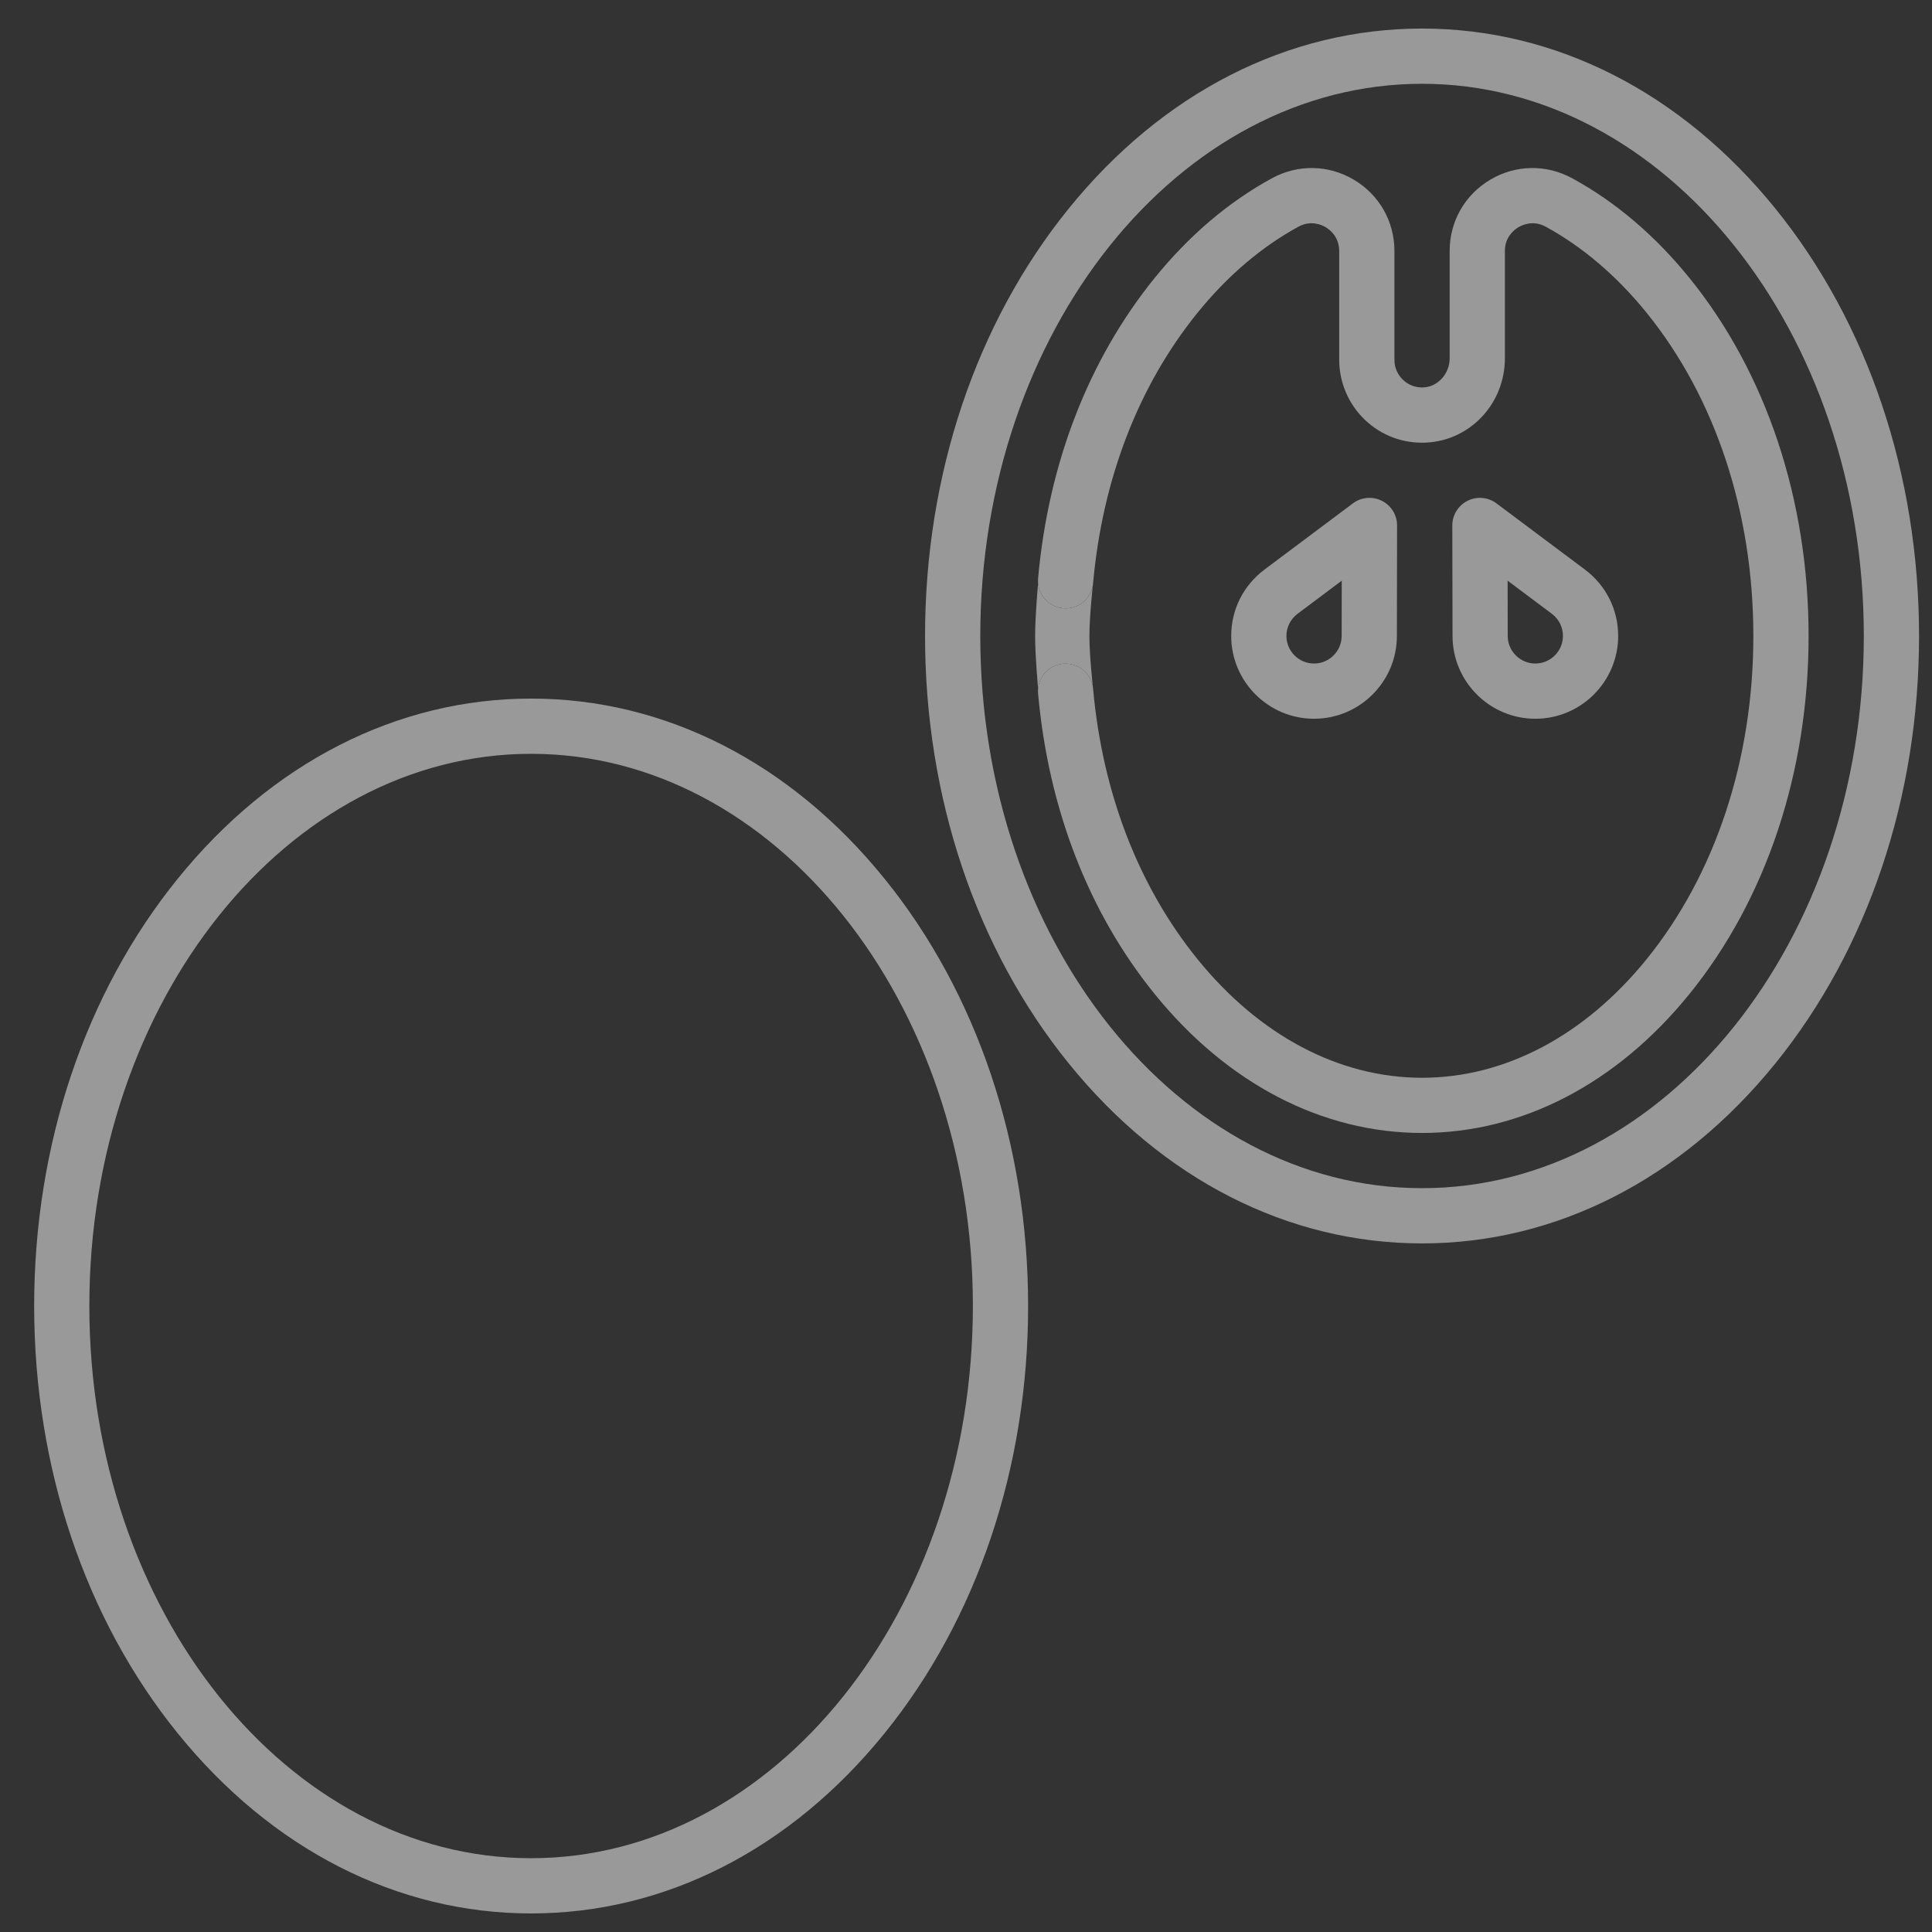<svg width="41" height="41" viewBox="0 0 41 41" fill="none" xmlns="http://www.w3.org/2000/svg">
<rect x="0" y="0" width="41" height="41" fill="#333333" stroke="none"/>
<g opacity="0.5" clip-path="url(#clip0)">
<path d="M11.271 14.825C8.431 14.825 5.767 16.182 3.773 18.646C1.807 21.074 0.725 24.295 0.725 27.715C0.725 31.136 1.807 34.357 3.773 36.785C5.767 39.249 8.431 40.606 11.271 40.606C14.112 40.606 16.776 39.249 18.77 36.785C20.736 34.357 21.818 31.136 21.818 27.715C21.818 24.295 20.736 21.074 18.77 18.646C16.776 16.182 14.112 14.825 11.271 14.825ZM11.271 39.434C6.102 39.434 1.896 34.177 1.896 27.715C1.896 21.254 6.102 15.997 11.271 15.997C16.441 15.997 20.646 21.254 20.646 27.715C20.646 34.177 16.441 39.434 11.271 39.434Z" fill="white"/>
<path d="M37.677 4.427C35.682 1.963 33.019 0.606 30.178 0.606C27.337 0.606 24.674 1.963 22.679 4.427C20.713 6.855 19.631 10.076 19.631 13.497C19.631 16.917 20.713 20.138 22.679 22.566C24.674 25.03 27.337 26.387 30.178 26.387C33.019 26.387 35.682 25.03 37.677 22.566C39.642 20.138 40.725 16.917 40.725 13.497C40.725 10.076 39.642 6.855 37.677 4.427ZM30.178 25.215C25.008 25.215 20.803 19.958 20.803 13.497C20.803 7.035 25.008 1.778 30.178 1.778C35.347 1.778 39.553 7.035 39.553 13.497C39.553 19.958 35.347 25.215 30.178 25.215Z" fill="white"/>
<path d="M29.644 13.496L29.648 11.152C29.649 10.931 29.524 10.727 29.325 10.628C29.127 10.528 28.889 10.549 28.711 10.682L26.833 12.088C26.385 12.426 26.128 12.938 26.128 13.495C26.128 14.464 26.917 15.253 27.886 15.253C28.855 15.253 29.644 14.464 29.644 13.496ZM27.3 13.495C27.3 13.31 27.386 13.139 27.537 13.025L28.474 12.323L28.472 13.495C28.472 13.818 28.209 14.081 27.886 14.081C27.563 14.081 27.3 13.818 27.3 13.495Z" fill="white"/>
<path d="M32.582 15.253C33.552 15.253 34.34 14.464 34.34 13.495C34.34 12.938 34.084 12.426 33.637 12.089C33.635 12.088 31.757 10.682 31.757 10.682C31.579 10.549 31.342 10.528 31.143 10.628C30.945 10.727 30.82 10.931 30.82 11.152L30.825 13.495C30.825 14.464 31.613 15.253 32.582 15.253ZM32.932 13.025C33.082 13.138 33.168 13.31 33.168 13.495C33.168 13.818 32.905 14.081 32.582 14.081C32.259 14.081 31.996 13.818 31.996 13.494L31.994 12.323L32.932 13.025Z" fill="white"/>
<path d="M35.855 5.902C35.124 4.999 34.286 4.286 33.364 3.783C32.814 3.483 32.164 3.494 31.625 3.814C31.086 4.134 30.764 4.699 30.764 5.326V7.604C30.764 7.931 30.514 8.208 30.207 8.222C30.044 8.229 29.891 8.173 29.774 8.061C29.657 7.95 29.592 7.799 29.592 7.637V5.326C29.592 4.7 29.27 4.134 28.731 3.814C28.192 3.494 27.542 3.483 26.992 3.783C26.07 4.286 25.232 4.999 24.501 5.902C23.103 7.629 22.249 9.831 22.03 12.272C22.027 12.308 22.027 12.344 22.03 12.378C22.055 12.655 22.275 12.883 22.561 12.908C22.883 12.938 23.168 12.699 23.197 12.377C23.395 10.168 24.161 8.184 25.412 6.639C26.046 5.856 26.767 5.241 27.554 4.811C27.818 4.667 28.047 4.771 28.133 4.822C28.219 4.873 28.42 5.025 28.42 5.327V7.637C28.42 8.115 28.619 8.579 28.965 8.909C29.316 9.244 29.777 9.415 30.262 9.393C31.201 9.349 31.936 8.563 31.936 7.604V5.326C31.936 5.025 32.137 4.873 32.224 4.822C32.31 4.771 32.539 4.667 32.803 4.811C33.59 5.241 34.31 5.856 34.945 6.639C36.405 8.443 37.209 10.879 37.209 13.497C37.209 16.114 36.405 18.55 34.945 20.354C33.63 21.977 31.938 22.872 30.178 22.872C28.419 22.872 26.726 21.977 25.412 20.354C24.161 18.809 23.395 16.825 23.197 14.616C23.168 14.294 22.883 14.056 22.561 14.085C22.275 14.111 22.055 14.338 22.03 14.615C22.027 14.65 22.027 14.685 22.03 14.721C22.249 17.162 23.103 19.365 24.501 21.091C26.042 22.995 28.058 24.043 30.178 24.043C32.298 24.043 34.314 22.995 35.855 21.091C37.484 19.079 38.381 16.382 38.381 13.497C38.381 10.611 37.484 7.914 35.855 5.902Z" fill="white"/>
<path d="M22.561 12.908C22.275 12.883 22.055 12.655 22.03 12.378C22.03 12.378 21.967 13.06 21.967 13.497C21.967 13.933 22.03 14.615 22.03 14.615C22.055 14.338 22.275 14.111 22.561 14.085C22.883 14.056 23.168 14.294 23.197 14.616C23.197 14.616 23.119 13.934 23.119 13.497C23.119 13.059 23.197 12.377 23.197 12.377C23.168 12.699 22.883 12.938 22.561 12.908Z" fill="white"/>
</g>
<defs>
<clipPath id="clip0">
<rect width="40" height="40" fill="white" transform="translate(0.725 0.606)"/>
</clipPath>
</defs>
</svg>

